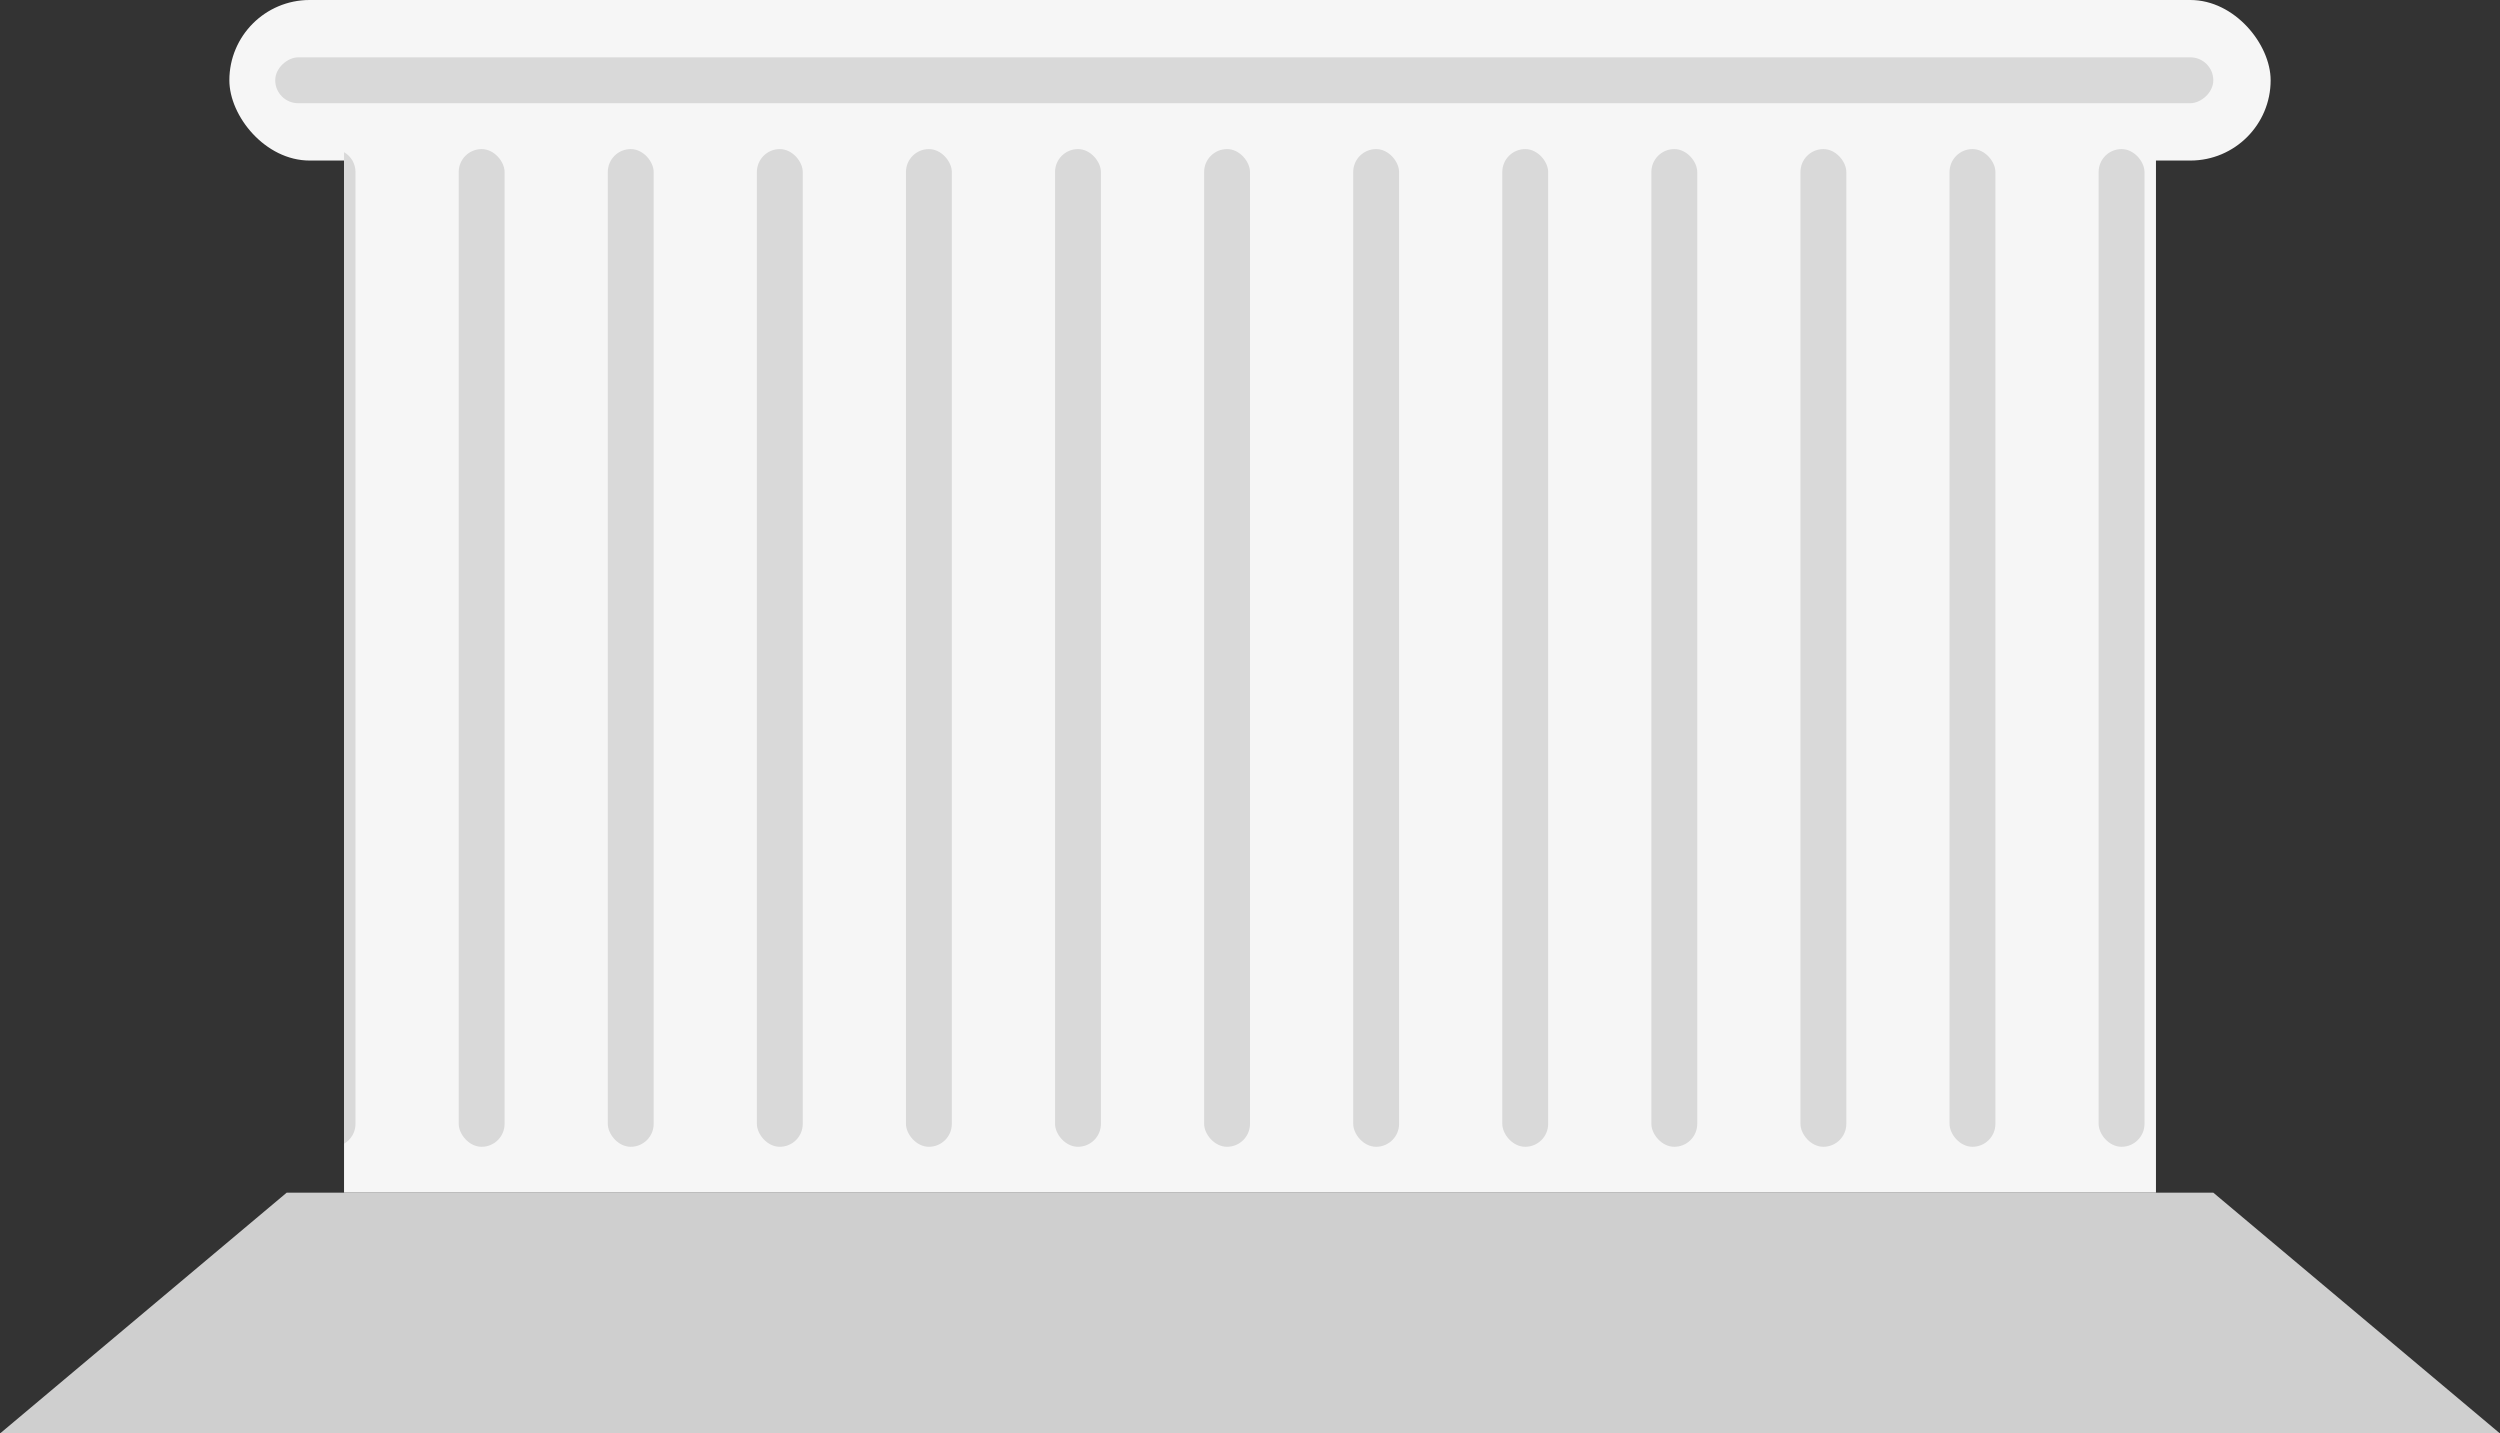 <svg width="218" height="125" viewBox="0 0 218 125" fill="none" xmlns="http://www.w3.org/2000/svg">
<rect x="0" y="0" width="218" height="125" fill="#333333" stroke="none"/>
<rect x="20" width="178" height="14" rx="7" fill="#F6F6F6"/>
<rect x="30" y="10" width="158" height="94" fill="#F6F6F6"/>
<path d="M25 104H193L218 125H0L25 104Z" fill="#CFCFCF"/>
<rect x="118" y="13" width="4" height="87" rx="2" fill="#D9D9D9"/>
<rect x="105" y="13" width="4" height="87" rx="2" fill="#D9D9D9"/>
<rect x="92" y="13" width="4" height="87" rx="2" fill="#D9D9D9"/>
<rect x="79" y="13" width="4" height="87" rx="2" fill="#D9D9D9"/>
<rect x="193" y="5" width="4" height="169" rx="2" transform="rotate(90 193 5)" fill="#D9D9D9"/>
<rect x="66" y="13" width="4" height="87" rx="2" fill="#D9D9D9"/>
<rect x="53" y="13" width="4" height="87" rx="2" fill="#D9D9D9"/>
<rect x="40" y="13" width="4" height="87" rx="2" fill="#D9D9D9"/>
<path fill-rule="evenodd" clip-rule="evenodd" d="M30 99.733V13.268C30.598 13.613 31 14.26 31 15V98C31 98.74 30.598 99.387 30 99.733Z" fill="#D9D9D9"/>
<rect x="144" y="13" width="4" height="87" rx="2" fill="#D9D9D9"/>
<rect x="170" y="13" width="4" height="87" rx="2" fill="#D9D9D9"/>
<rect x="131" y="13" width="4" height="87" rx="2" fill="#D9D9D9"/>
<rect x="157" y="13" width="4" height="87" rx="2" fill="#D9D9D9"/>
<rect x="183" y="13" width="4" height="87" rx="2" fill="#D9D9D9"/>
</svg>
